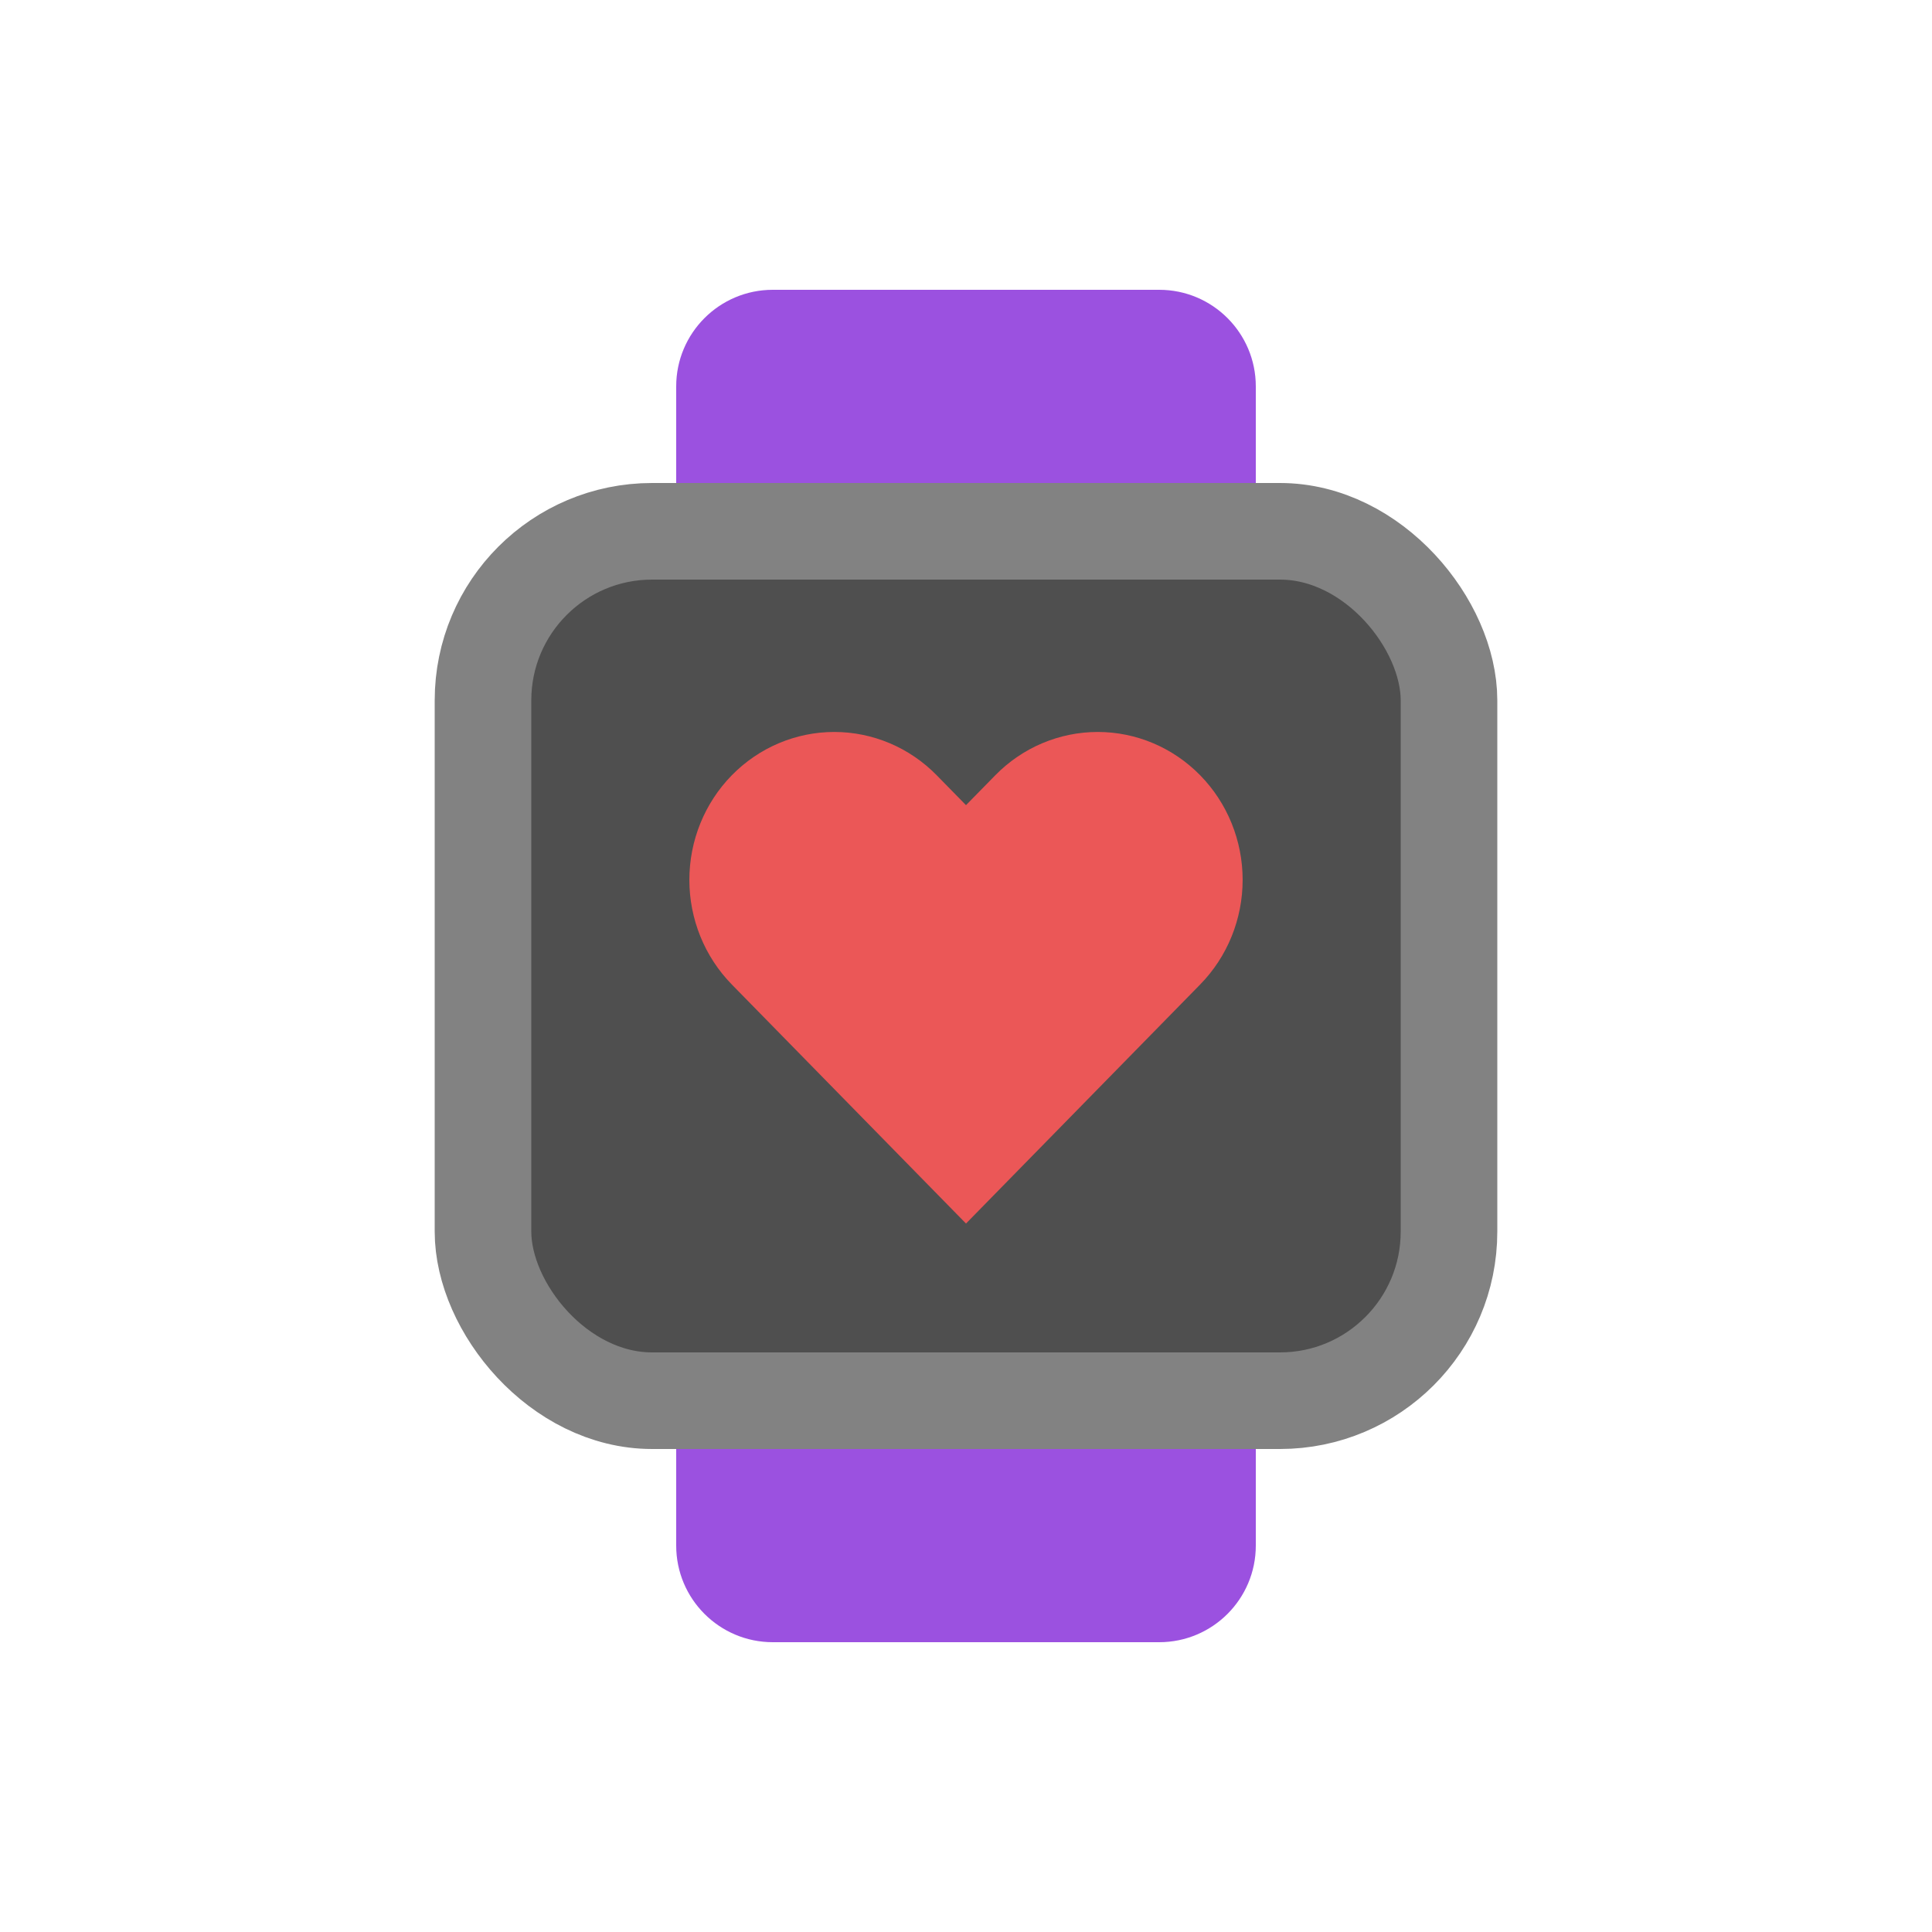 <svg width="80" height="80" viewBox="0 0 80 80" fill="none" xmlns="http://www.w3.org/2000/svg">
  <path fill-rule="evenodd" clip-rule="evenodd" d="M32 12C29.791 12 28 13.791 28 16V22H52V16C52 13.791 50.209 12 48 12H44.615H35.385H32ZM52 58H28V64C28 66.209 29.791 68 32 68H35.385H44.615H48C50.209 68 52 66.209 52 64V58Z" fill="#9B51E0" />
  <rect x="20" y="22" width="40" height="36" rx="7" fill="#4F4F4F" stroke="#828282" stroke-width="4" stroke-linecap="round" stroke-linejoin="round" />
  <path fill-rule="evenodd" clip-rule="evenodd" d="M30.302 32.103C29.177 33.251 28.545 34.809 28.545 36.434C28.545 38.058 29.177 39.616 30.302 40.765L40 50.664C40 50.664 40 50.664 40 50.664C40 50.664 40 50.664 40 50.664L49.697 40.765C50.823 39.616 51.455 38.058 51.455 36.434C51.455 34.809 50.823 33.251 49.697 32.103C48.572 30.954 47.046 30.309 45.455 30.309C43.864 30.309 42.337 30.954 41.212 32.103L40.296 33.038L40 33.34C40 33.34 40 33.34 40 33.34C40 33.34 40 33.34 40 33.34L39.704 33.038L38.788 32.103C37.663 30.954 36.136 30.309 34.545 30.309C32.954 30.309 31.428 30.954 30.302 32.103Z" fill="#EB5757" />
</svg>